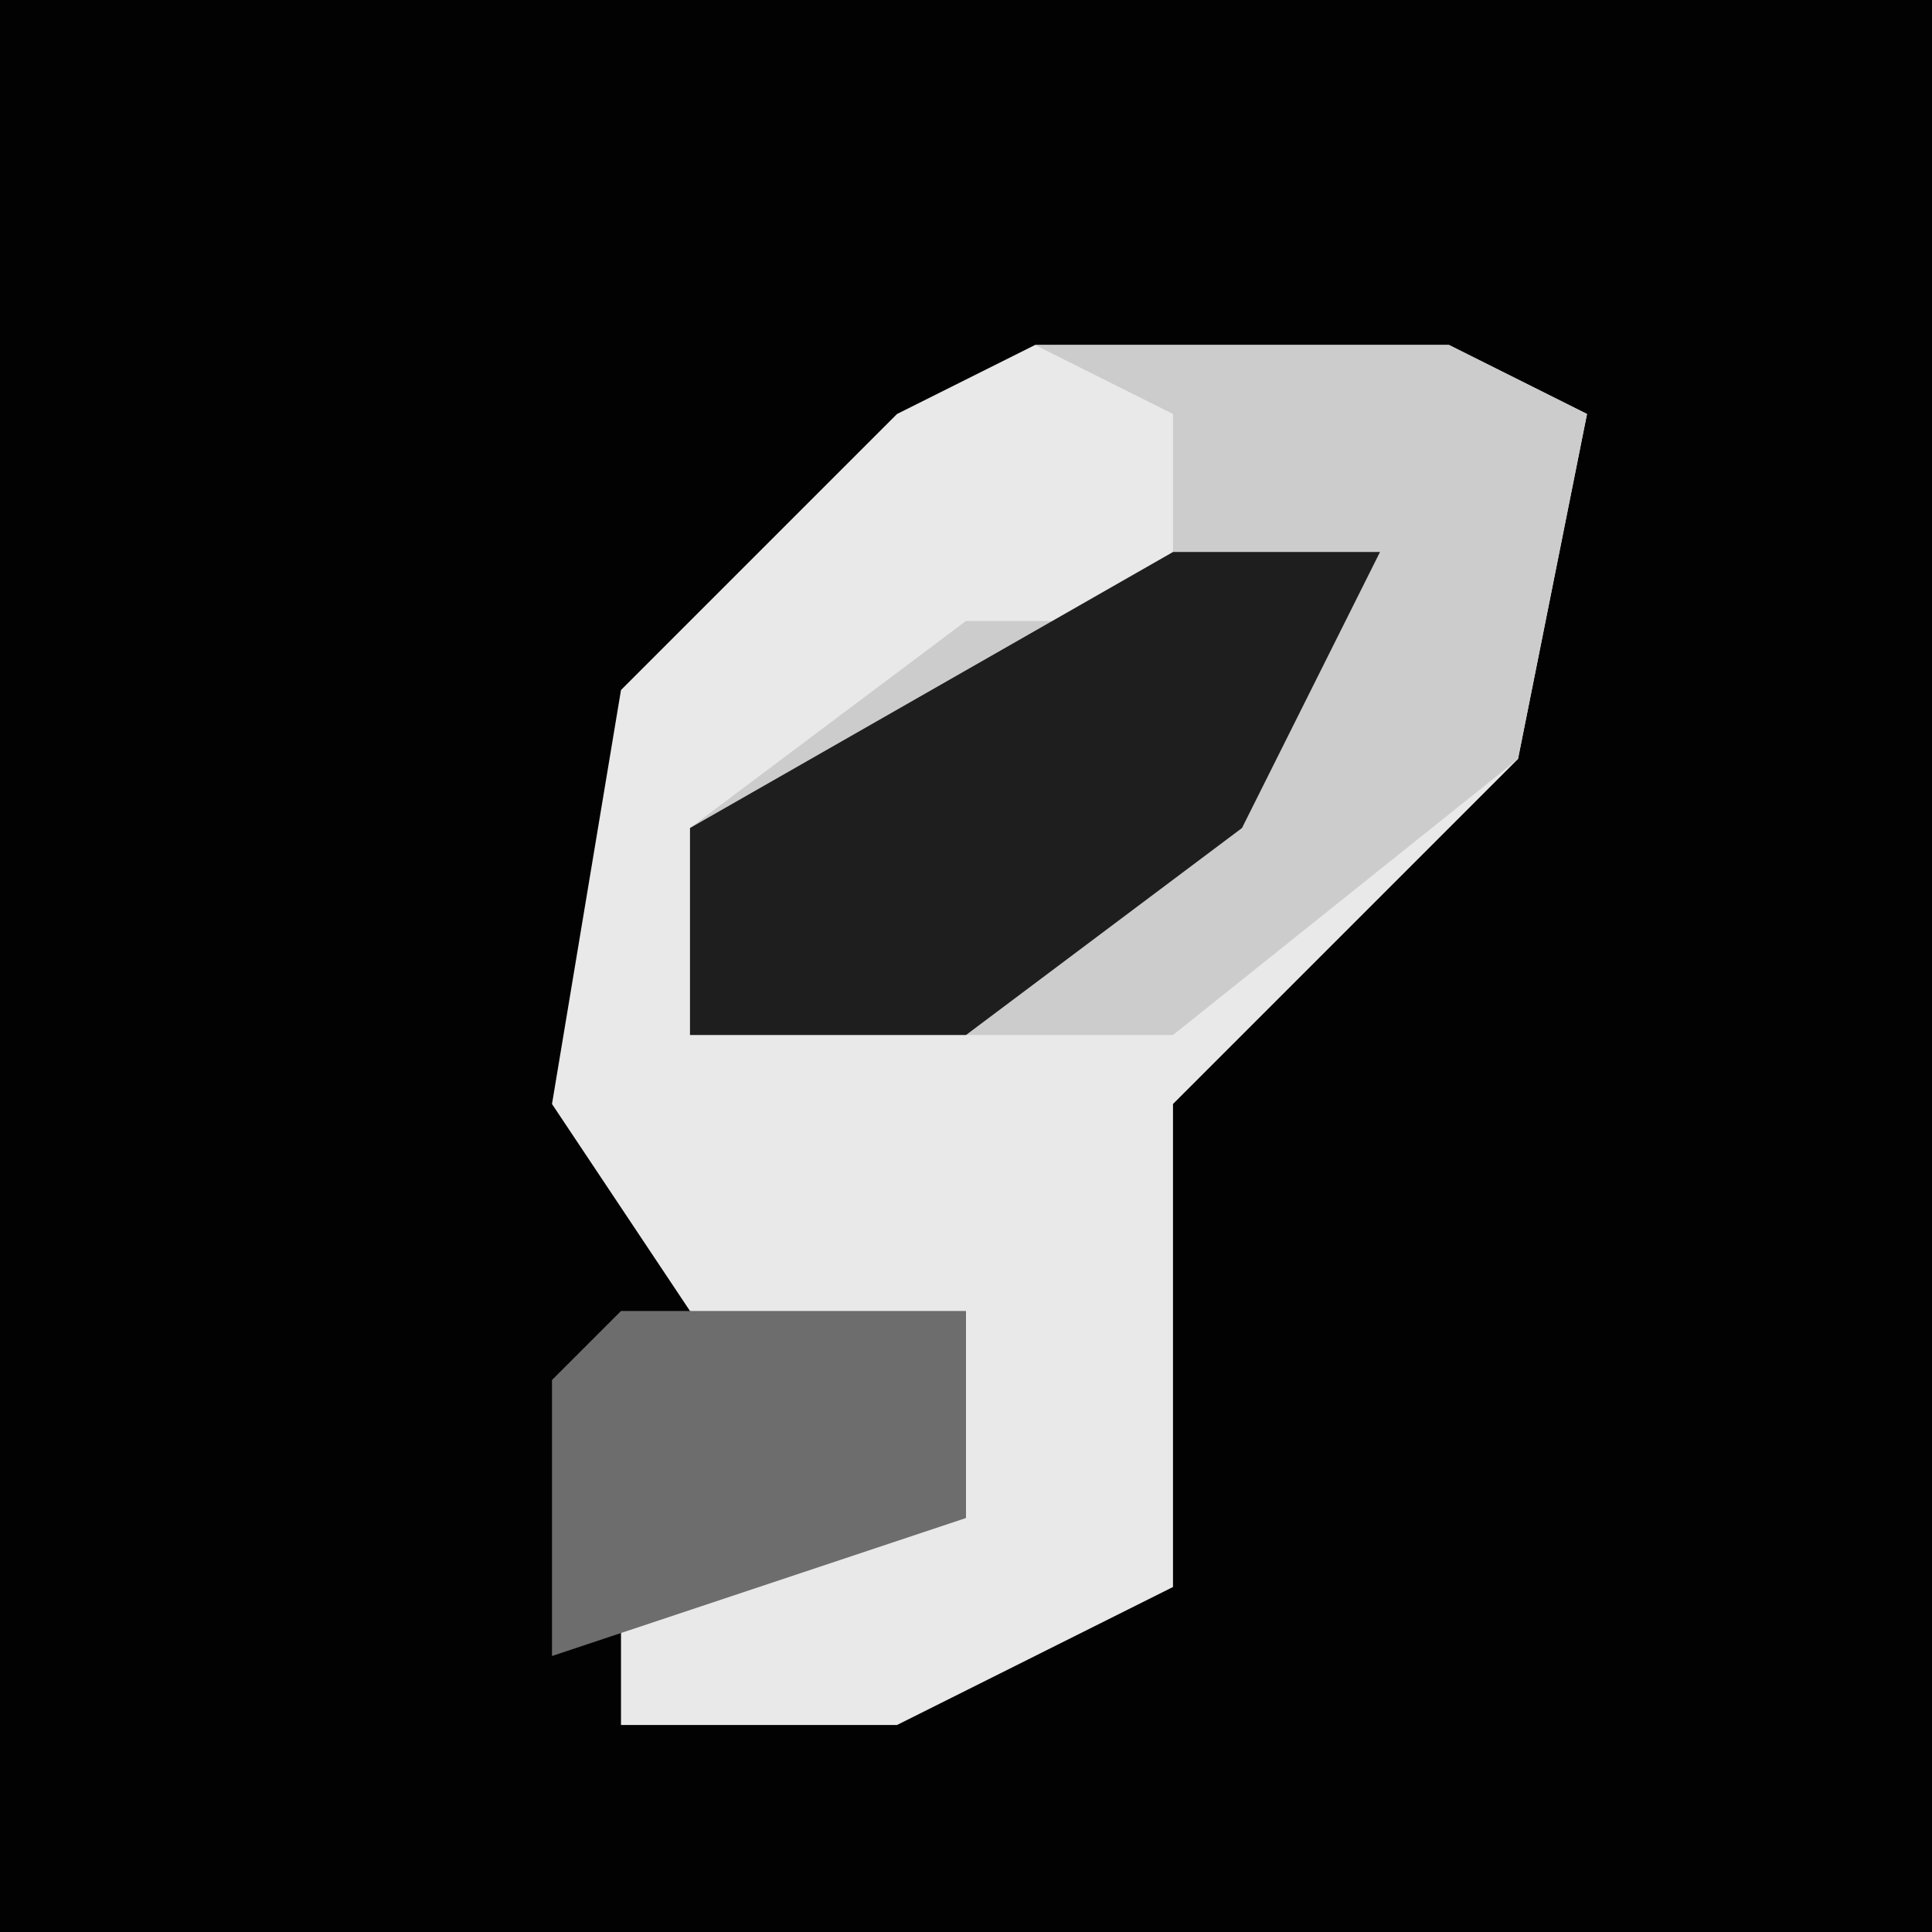 <?xml version="1.0" encoding="UTF-8"?>
<svg version="1.1" xmlns="http://www.w3.org/2000/svg" width="28" height="28">
<path d="M0,0 L28,0 L28,28 L0,28 Z " fill="#020202" transform="translate(0,0)"/>
<path d="M0,0 L6,0 L8,1 L7,6 L2,11 L2,18 L-2,20 L-6,20 L-6,18 L-1,16 L-5,14 L-7,11 L-6,5 L-2,1 Z " fill="#E9E9E9" transform="translate(15,5)"/>
<path d="M0,0 L6,0 L8,1 L7,6 L2,10 L-5,10 L-5,7 L-1,4 L2,4 L2,1 Z " fill="#CCCCCC" transform="translate(15,5)"/>
<path d="M0,0 L3,0 L1,4 L-3,7 L-7,7 L-7,4 Z " fill="#1E1E1E" transform="translate(17,8)"/>
<path d="M0,0 L5,0 L5,3 L-1,5 L-1,1 Z " fill="#6D6D6D" transform="translate(9,19)"/>
</svg>
